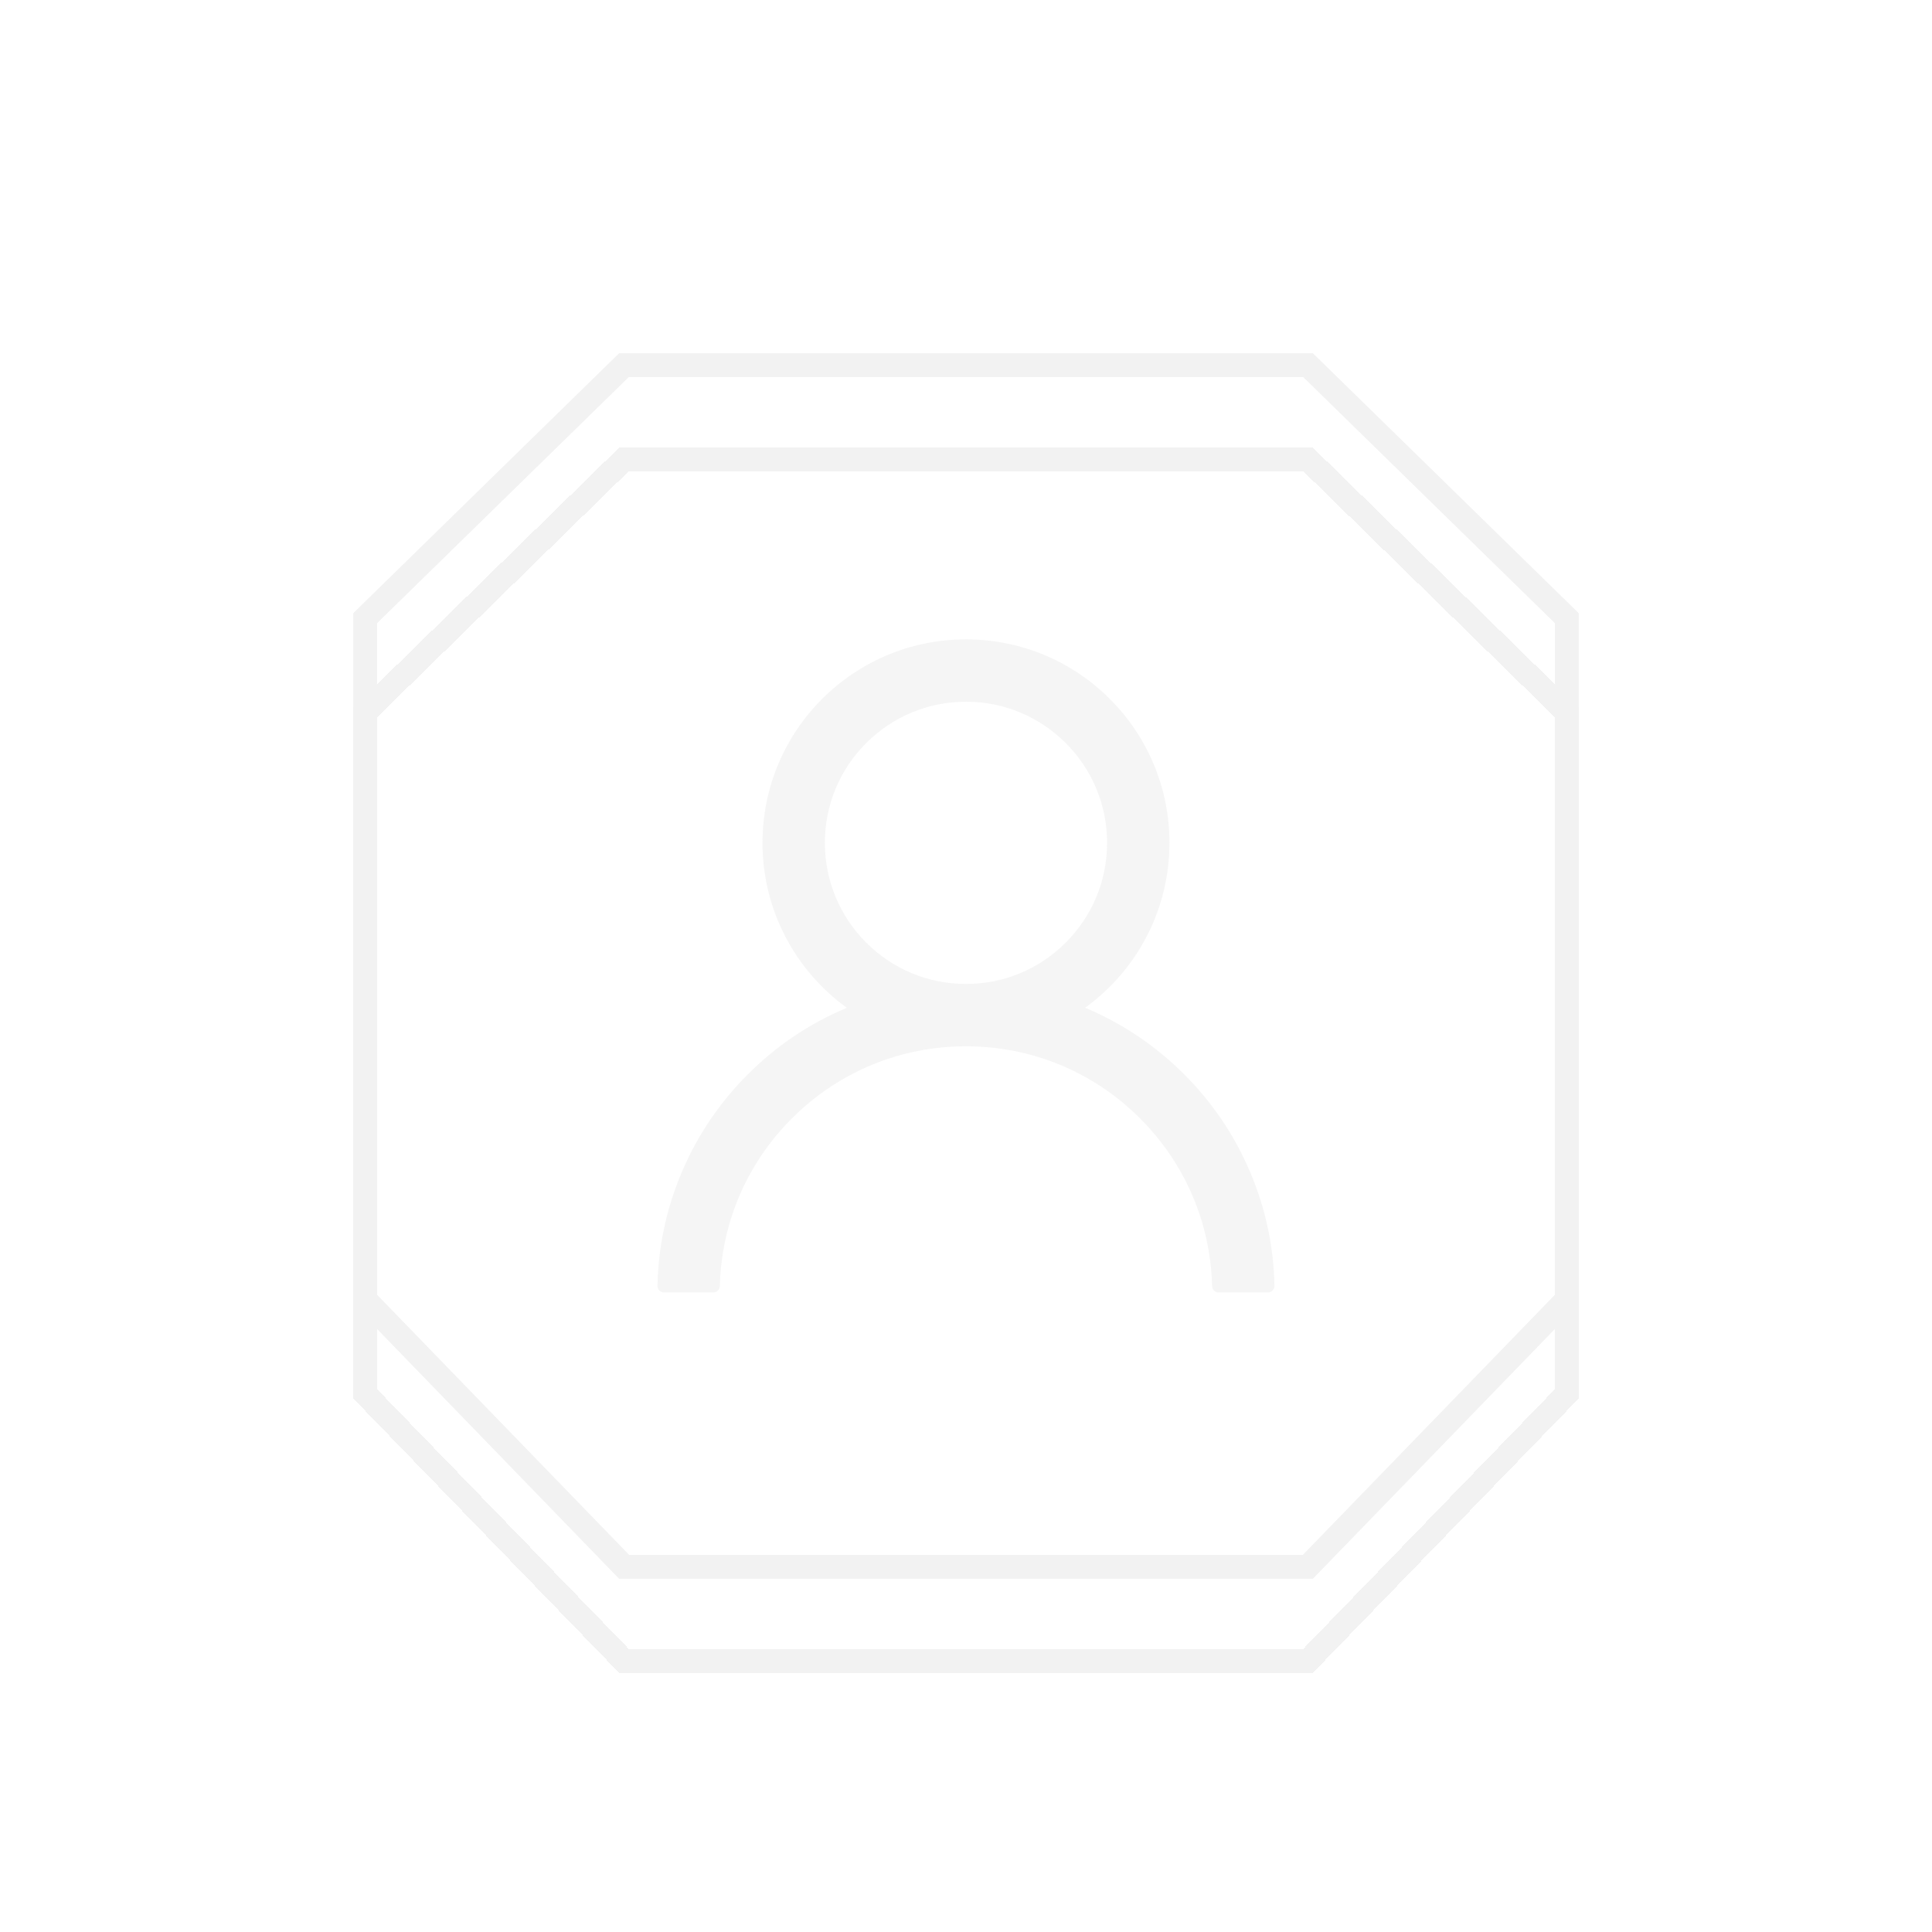 <svg width="82" height="82" viewBox="0 0 82 82" fill="none" xmlns="http://www.w3.org/2000/svg">
<g filter="url(#filter0_f_2327_212163)">
<path d="M55.511 66.5L26.489 66.5L15.5 55.159L15.5 26.236L26.481 15.5L55.519 15.5L66.5 26.236L66.5 55.159L55.511 66.5Z" stroke="#F2F2F2"/>
</g>
<g filter="url(#filter1_f_2327_212163)">
<path d="M55.511 66.5L26.489 66.5L15.5 55.159L15.5 26.236L26.481 15.5L55.519 15.5L66.5 26.236L66.5 55.159L55.511 66.5Z" stroke="#F2F2F2"/>
</g>
<g filter="url(#filter2_d_2327_212163)">
<path d="M55.511 66.5L26.489 66.5L15.5 55.159L15.5 26.236L26.481 15.5L55.519 15.5L66.5 26.236L66.5 55.159L55.511 66.5Z" stroke="#F2F2F2" shape-rendering="crispEdges"/>
</g>
<path d="M53.065 49.757C52.408 48.201 51.455 46.788 50.258 45.596C49.065 44.4 47.652 43.447 46.097 42.789C46.083 42.782 46.069 42.779 46.055 42.772C48.224 41.205 49.635 38.652 49.635 35.773C49.635 31.002 45.77 27.137 40.999 27.137C36.228 27.137 32.363 31.002 32.363 35.773C32.363 38.652 33.773 41.205 35.943 42.775C35.929 42.782 35.915 42.786 35.901 42.793C34.341 43.451 32.941 44.394 31.74 45.599C30.544 46.792 29.591 48.205 28.933 49.76C28.287 51.283 27.938 52.915 27.906 54.569C27.905 54.606 27.912 54.643 27.925 54.678C27.939 54.712 27.959 54.744 27.985 54.771C28.011 54.797 28.042 54.818 28.076 54.833C28.111 54.847 28.148 54.855 28.185 54.855H30.274C30.427 54.855 30.549 54.733 30.552 54.583C30.622 51.895 31.702 49.377 33.61 47.469C35.584 45.495 38.206 44.408 40.999 44.408C43.792 44.408 46.414 45.495 48.388 47.469C50.296 49.377 51.376 51.895 51.445 54.583C51.449 54.736 51.571 54.855 51.724 54.855H53.813C53.85 54.855 53.887 54.847 53.922 54.833C53.956 54.818 53.987 54.797 54.013 54.771C54.039 54.744 54.059 54.712 54.073 54.678C54.086 54.643 54.093 54.606 54.092 54.569C54.057 52.905 53.712 51.285 53.065 49.757ZM40.999 41.762C39.401 41.762 37.896 41.139 36.765 40.007C35.633 38.875 35.01 37.371 35.01 35.773C35.01 34.174 35.633 32.67 36.765 31.538C37.896 30.407 39.401 29.783 40.999 29.783C42.597 29.783 44.102 30.407 45.233 31.538C46.365 32.67 46.988 34.174 46.988 35.773C46.988 37.371 46.365 38.875 45.233 40.007C44.102 41.139 42.597 41.762 40.999 41.762Z" fill="#F2F2F2" fill-opacity="0.8"/>
<defs>
<filter id="filter0_f_2327_212163" x="0" y="0" width="82" height="82" filterUnits="userSpaceOnUse" color-interpolation-filters="sRGB">
<feFlood flood-opacity="0" result="BackgroundImageFix"/>
<feBlend mode="normal" in="SourceGraphic" in2="BackgroundImageFix" result="shape"/>
<feGaussianBlur stdDeviation="7.5" result="effect1_foregroundBlur_2327_212163"/>
</filter>
<filter id="filter1_f_2327_212163" x="11" y="11" width="60" height="60" filterUnits="userSpaceOnUse" color-interpolation-filters="sRGB">
<feFlood flood-opacity="0" result="BackgroundImageFix"/>
<feBlend mode="normal" in="SourceGraphic" in2="BackgroundImageFix" result="shape"/>
<feGaussianBlur stdDeviation="2" result="effect1_foregroundBlur_2327_212163"/>
</filter>
<filter id="filter2_d_2327_212163" x="11" y="15" width="60" height="60" filterUnits="userSpaceOnUse" color-interpolation-filters="sRGB">
<feFlood flood-opacity="0" result="BackgroundImageFix"/>
<feColorMatrix in="SourceAlpha" type="matrix" values="0 0 0 0 0 0 0 0 0 0 0 0 0 0 0 0 0 0 127 0" result="hardAlpha"/>
<feOffset dy="4"/>
<feGaussianBlur stdDeviation="2"/>
<feComposite in2="hardAlpha" operator="out"/>
<feColorMatrix type="matrix" values="0 0 0 0 0 0 0 0 0 0 0 0 0 0 0 0 0 0 0.25 0"/>
<feBlend mode="normal" in2="BackgroundImageFix" result="effect1_dropShadow_2327_212163"/>
<feBlend mode="normal" in="SourceGraphic" in2="effect1_dropShadow_2327_212163" result="shape"/>
</filter>
</defs>
</svg>
